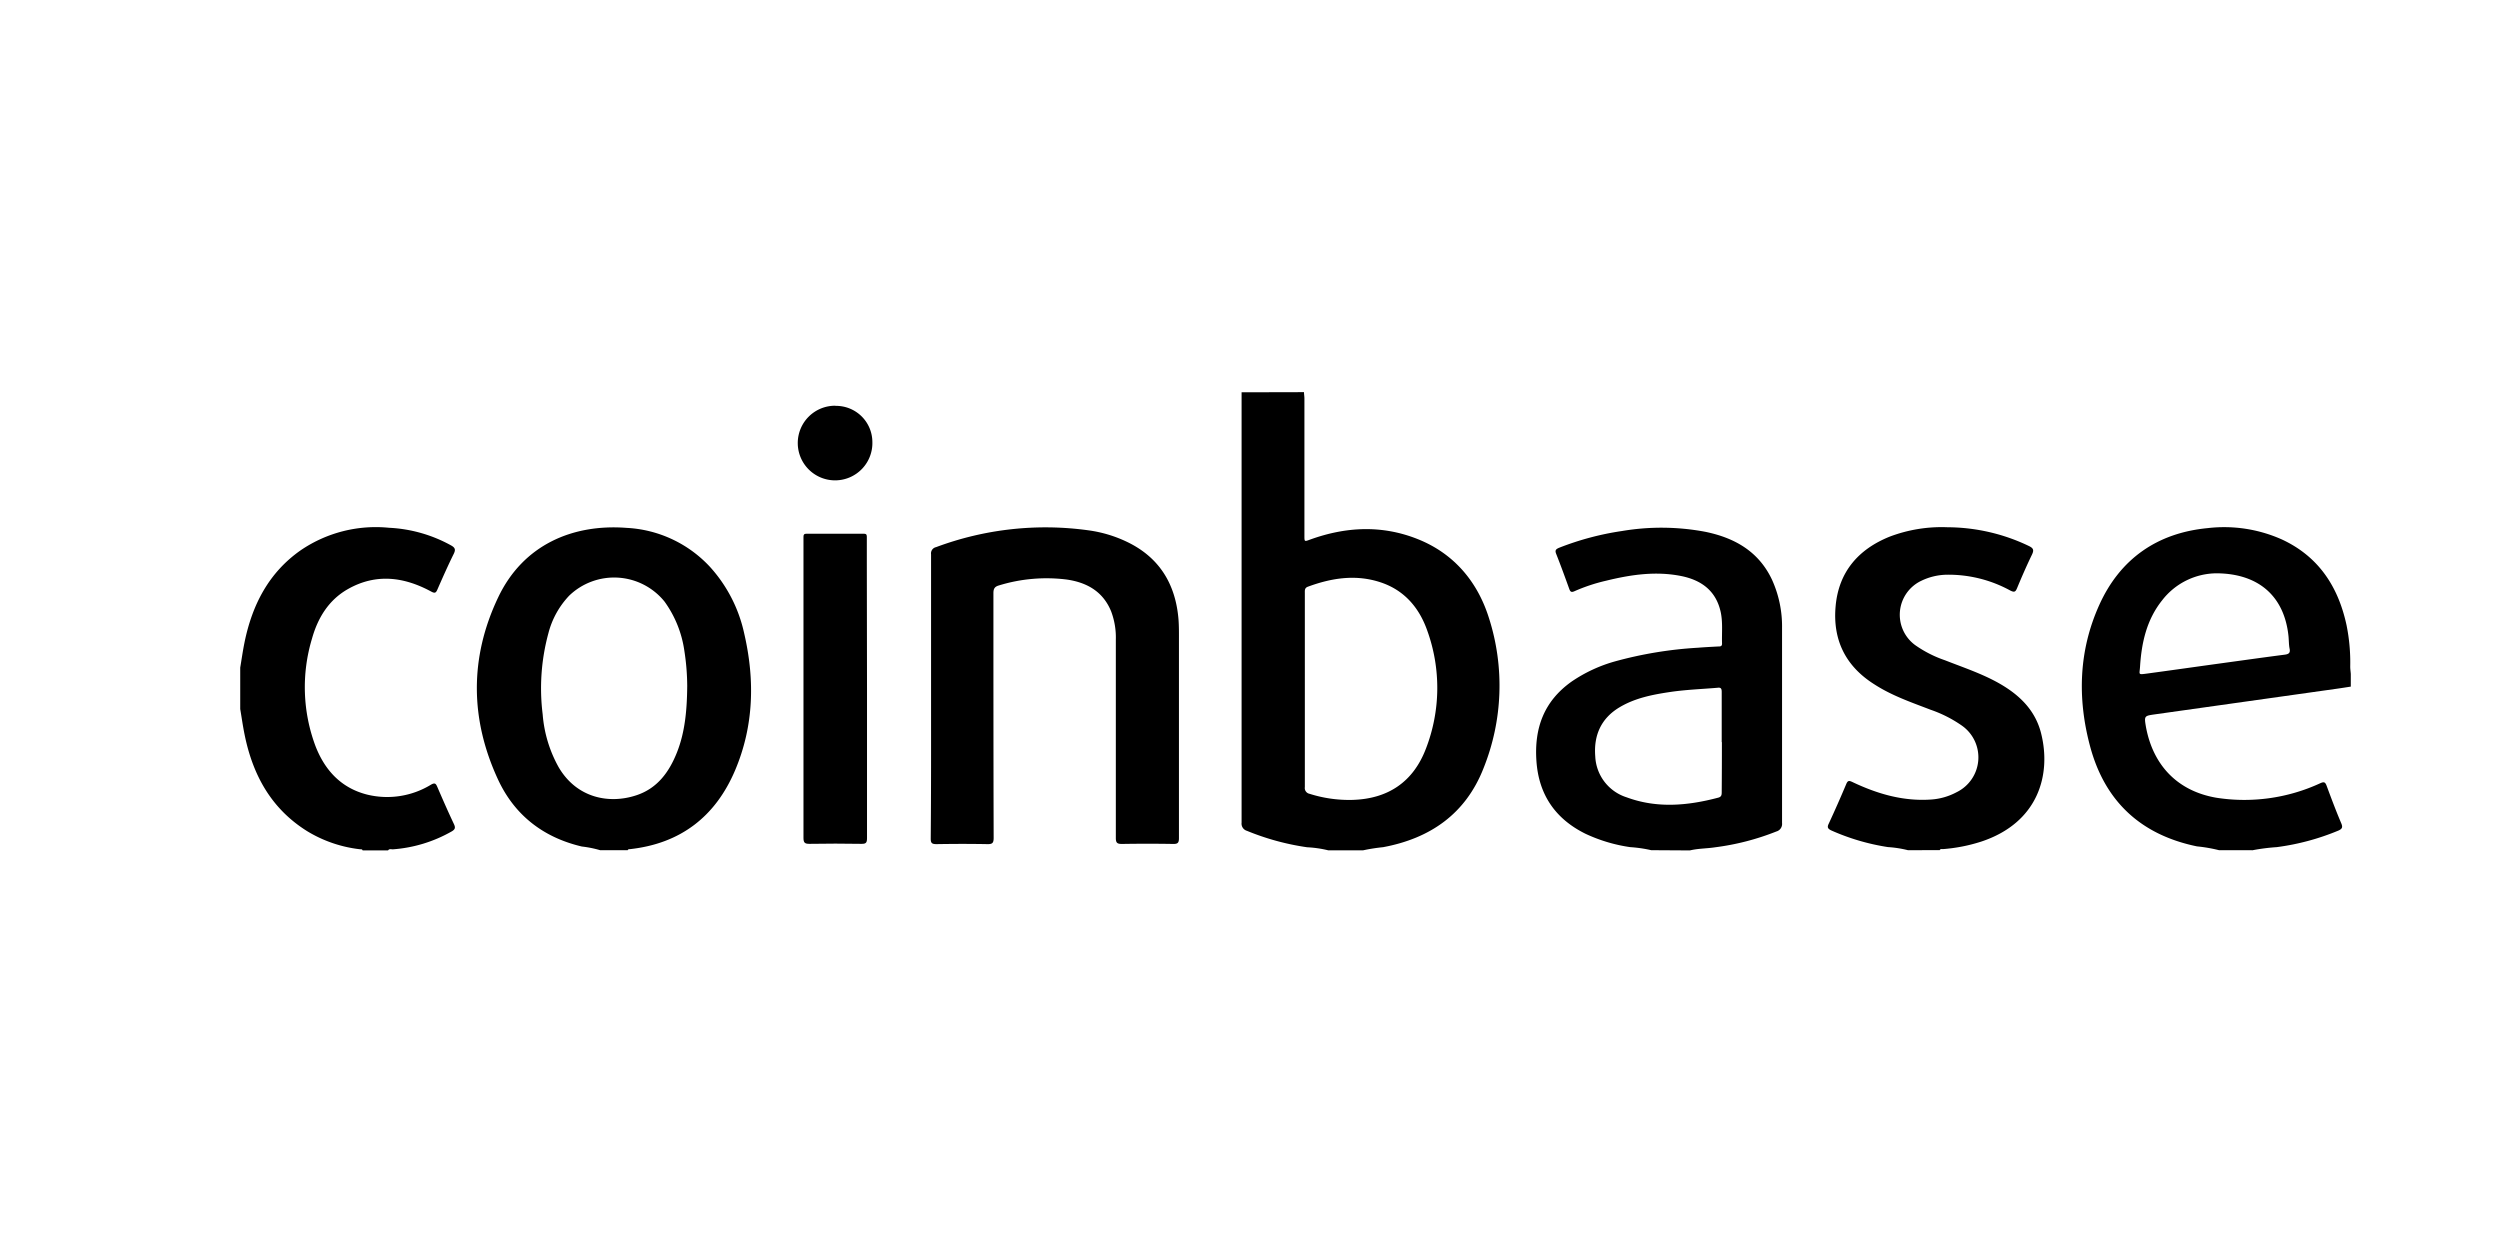 <svg id="Layer_1" data-name="Layer 1" xmlns="http://www.w3.org/2000/svg" viewBox="0 0 532 266"><title>SVG-</title><path d="M277.49,83.45c0,.45.09.89.09,1.34V114c0,1.29,0,1.27,1.16.84,7.66-2.78,15.36-3.16,23-.1s12.66,9,15.1,16.75a47.15,47.15,0,0,1-1.15,32c-3.79,9.67-11.31,14.92-21.37,16.79a38.49,38.49,0,0,0-4.26.67h-7.41a23.39,23.39,0,0,0-4.48-.65,53.77,53.77,0,0,1-12.82-3.5,1.59,1.59,0,0,1-1.14-1.72q0-45.8,0-91.6Zm.18,63.4c0,6.88,0,13.77,0,20.65a1.25,1.25,0,0,0,1,1.42,27.84,27.84,0,0,0,9.06,1.3c7.61-.19,13-3.81,15.7-10.89a35.85,35.85,0,0,0,.29-25.14c-1.71-4.87-4.88-8.6-9.93-10.27-5.25-1.74-10.4-.94-15.47.93-.72.27-.65.79-.65,1.35Z"/><path d="M127.7,180.92a23.19,23.19,0,0,0-3.88-.78c-8.22-1.93-14.33-6.69-17.84-14.26-5.94-12.81-6.07-25.9,0-38.69,5.35-11.34,16-15.72,27.32-14.86a26,26,0,0,1,17.82,8.34,30.77,30.77,0,0,1,7.24,14.1c2.3,9.9,2.07,19.71-1.93,29.15-4.18,9.85-11.62,15.6-22.39,16.78-.18,0-.38,0-.46.22Zm18.54-35a49.86,49.86,0,0,0-.6-7.37A23.49,23.49,0,0,0,141.4,128a13.79,13.79,0,0,0-20.27-1.25,18.17,18.17,0,0,0-4.43,8A44.69,44.69,0,0,0,115.48,152a27.41,27.41,0,0,0,3.41,11.28c3.86,6.57,10.72,7.83,16.39,6,4.59-1.46,7.14-5,8.81-9.25S146.2,151.12,146.24,145.93Z"/><path d="M351.38,180.92a28.29,28.29,0,0,0-4.48-.65,33.65,33.65,0,0,1-9.52-2.85c-6.37-3.15-9.9-8.27-10.42-15.36s1.59-12.83,7.45-17a31.27,31.27,0,0,1,9.31-4.33,84.75,84.75,0,0,1,17.55-2.89c1.45-.12,2.91-.19,4.37-.27.42,0,.83,0,.81-.63-.07-2.24.19-4.5-.29-6.72-1-4.52-4.11-6.77-8.4-7.64-5.41-1.08-10.72-.3-16,1a37.49,37.49,0,0,0-6.69,2.22c-.65.3-.9.17-1.13-.47-.9-2.5-1.81-5-2.78-7.45-.3-.75-.1-1,.58-1.3A60.46,60.46,0,0,1,345.16,113a50.35,50.35,0,0,1,17.74.17c6.23,1.28,11.35,4.17,14.18,10.19a24,24,0,0,1,2.14,10.24c0,8.87,0,17.74,0,26.61,0,5,0,10,0,14.93a1.66,1.66,0,0,1-1.21,1.8,53.46,53.46,0,0,1-13,3.36c-1.8.28-3.63.24-5.4.67Zm15-23c0-3.56,0-7.11,0-10.67,0-.73-.17-1-.93-.89-3.31.28-6.64.4-9.94.88-3.78.56-7.52,1.27-10.87,3.27-3.95,2.36-5.52,6-5.17,10.43a9.57,9.57,0,0,0,6.68,8.73c6.46,2.39,13,1.79,19.5.07.68-.18.73-.59.73-1.16C366.41,165,366.42,161.48,366.42,157.93Z"/><path d="M472.2,180.92a32.25,32.25,0,0,0-4.68-.81c-12-2.47-19.65-9.63-22.77-21.37-2.71-10.18-2.4-20.35,2-30.06s12.27-15.28,23.07-16.3a30.13,30.13,0,0,1,15.77,2.42c7.82,3.63,12,10.06,13.76,18.26a40.12,40.12,0,0,1,.78,8.81c0,.52.08,1,.12,1.55v2.69c-1.1.17-2.21.35-3.32.5L458.67,152c-2.41.34-2.41.32-2,2.75,1.53,8.16,6.75,13.58,14.92,15a38.5,38.5,0,0,0,22.1-3.05c.79-.35,1.09-.37,1.42.52,1,2.7,2,5.37,3.12,8,.32.78.23,1.14-.58,1.51a51.3,51.3,0,0,1-13.15,3.54,42.15,42.15,0,0,0-5.15.66ZM471.72,122a14.75,14.75,0,0,0-11.62,5.75c-3.29,4.12-4.38,9-4.7,14.12-.11,1.74-.52,1.73,1.61,1.45,5.23-.71,10.44-1.45,15.66-2.17,4.52-.62,9-1.25,13.56-1.84.81-.11,1.18-.38,1-1.25s-.15-1.87-.25-2.79C486.09,127,480.77,122.07,471.72,122Z"/><path d="M406,180.92a23.49,23.49,0,0,0-4.25-.66,47.19,47.19,0,0,1-12-3.52c-.76-.35-1-.66-.58-1.49q1.93-4.17,3.71-8.4c.32-.75.57-.78,1.28-.45,5.3,2.52,10.81,4.15,16.76,3.74a13.37,13.37,0,0,0,5.45-1.56,8.25,8.25,0,0,0,1.06-14.21,26.8,26.8,0,0,0-6.58-3.33c-4.11-1.58-8.27-3-12-5.42-6.18-3.9-8.9-9.54-8.22-16.73s4.81-12,11.49-14.69a31.18,31.18,0,0,1,12.32-2,40.36,40.36,0,0,1,17.33,4c1,.49,1.07.91.62,1.85-1.12,2.32-2.15,4.68-3.14,7.06-.34.84-.58,1-1.47.55a27.37,27.37,0,0,0-13.55-3.36,12.9,12.9,0,0,0-5.31,1.26,8,8,0,0,0-1.41,13.69,25,25,0,0,0,6.37,3.25c3.89,1.53,7.87,2.84,11.53,4.91,4.27,2.43,7.66,5.65,8.92,10.58,2.22,8.71-.46,19.05-12.75,23.11a35,35,0,0,1-8.12,1.59c-.23,0-.54-.1-.68.22Z"/><path d="M51.12,142.07c.3-1.79.55-3.58.91-5.35,1.63-8,5.16-14.88,12-19.65a28.37,28.37,0,0,1,18.75-4.76A30.23,30.23,0,0,1,96,116.07c.85.48,1,.89.55,1.8-1.22,2.47-2.34,5-3.45,7.53-.32.75-.53.93-1.37.47-5.77-3.12-11.7-3.88-17.63-.55-4.14,2.32-6.48,6.16-7.72,10.62a35.78,35.78,0,0,0,.74,22.79c2,5.19,5.5,9,11.09,10.38A17.89,17.89,0,0,0,91.68,167c.86-.5,1.07-.27,1.39.48,1.14,2.64,2.29,5.27,3.52,7.87.37.78.27,1.14-.46,1.57a29.57,29.57,0,0,1-12.55,3.82c-.34,0-.75-.17-1,.23H77.17c-.12-.34-.43-.22-.67-.26a27.62,27.62,0,0,1-11.14-3.84c-7.67-4.79-11.6-12-13.33-20.64-.36-1.78-.61-3.57-.91-5.35Z"/><path d="M198.13,148.15c0-10.07,0-20.14,0-30.2a1.36,1.36,0,0,1,1.07-1.52,66.55,66.55,0,0,1,32.54-3.56,27.51,27.51,0,0,1,7.92,2.36c7,3.29,10.49,9,11.12,16.52.12,1.52.1,3.06.1,4.6q0,21,0,42c0,1-.25,1.26-1.24,1.24q-5.44-.09-10.89,0c-1,0-1.3-.22-1.3-1.27,0-14.07,0-28.14,0-42.22a15.77,15.77,0,0,0-1-6c-1.75-4.29-5.26-6.2-9.57-6.79a34.53,34.53,0,0,0-14.31,1.27c-.9.26-1.17.69-1.17,1.64,0,17.37,0,34.73.05,52.09,0,1.12-.31,1.34-1.36,1.32-3.6-.07-7.19-.06-10.78,0-1,0-1.26-.21-1.25-1.22C198.15,168.28,198.13,158.21,198.13,148.15Z"/><path d="M184.5,146.56c0,10.59,0,21.18,0,31.77,0,1-.2,1.26-1.22,1.24-3.67-.07-7.33-.06-11,0-1,0-1.3-.21-1.3-1.27q0-30.53,0-61.07c0-1,0-2,0-3,0-.47.13-.66.63-.65,4.08,0,8.16,0,12.24,0,.63,0,.61.35.61.79,0,1.76,0,3.52,0,5.27Z"/><path d="M177.78,86.37A7.72,7.72,0,0,1,185.64,94a7.94,7.94,0,1,1-7.86-7.66Z"/></svg>